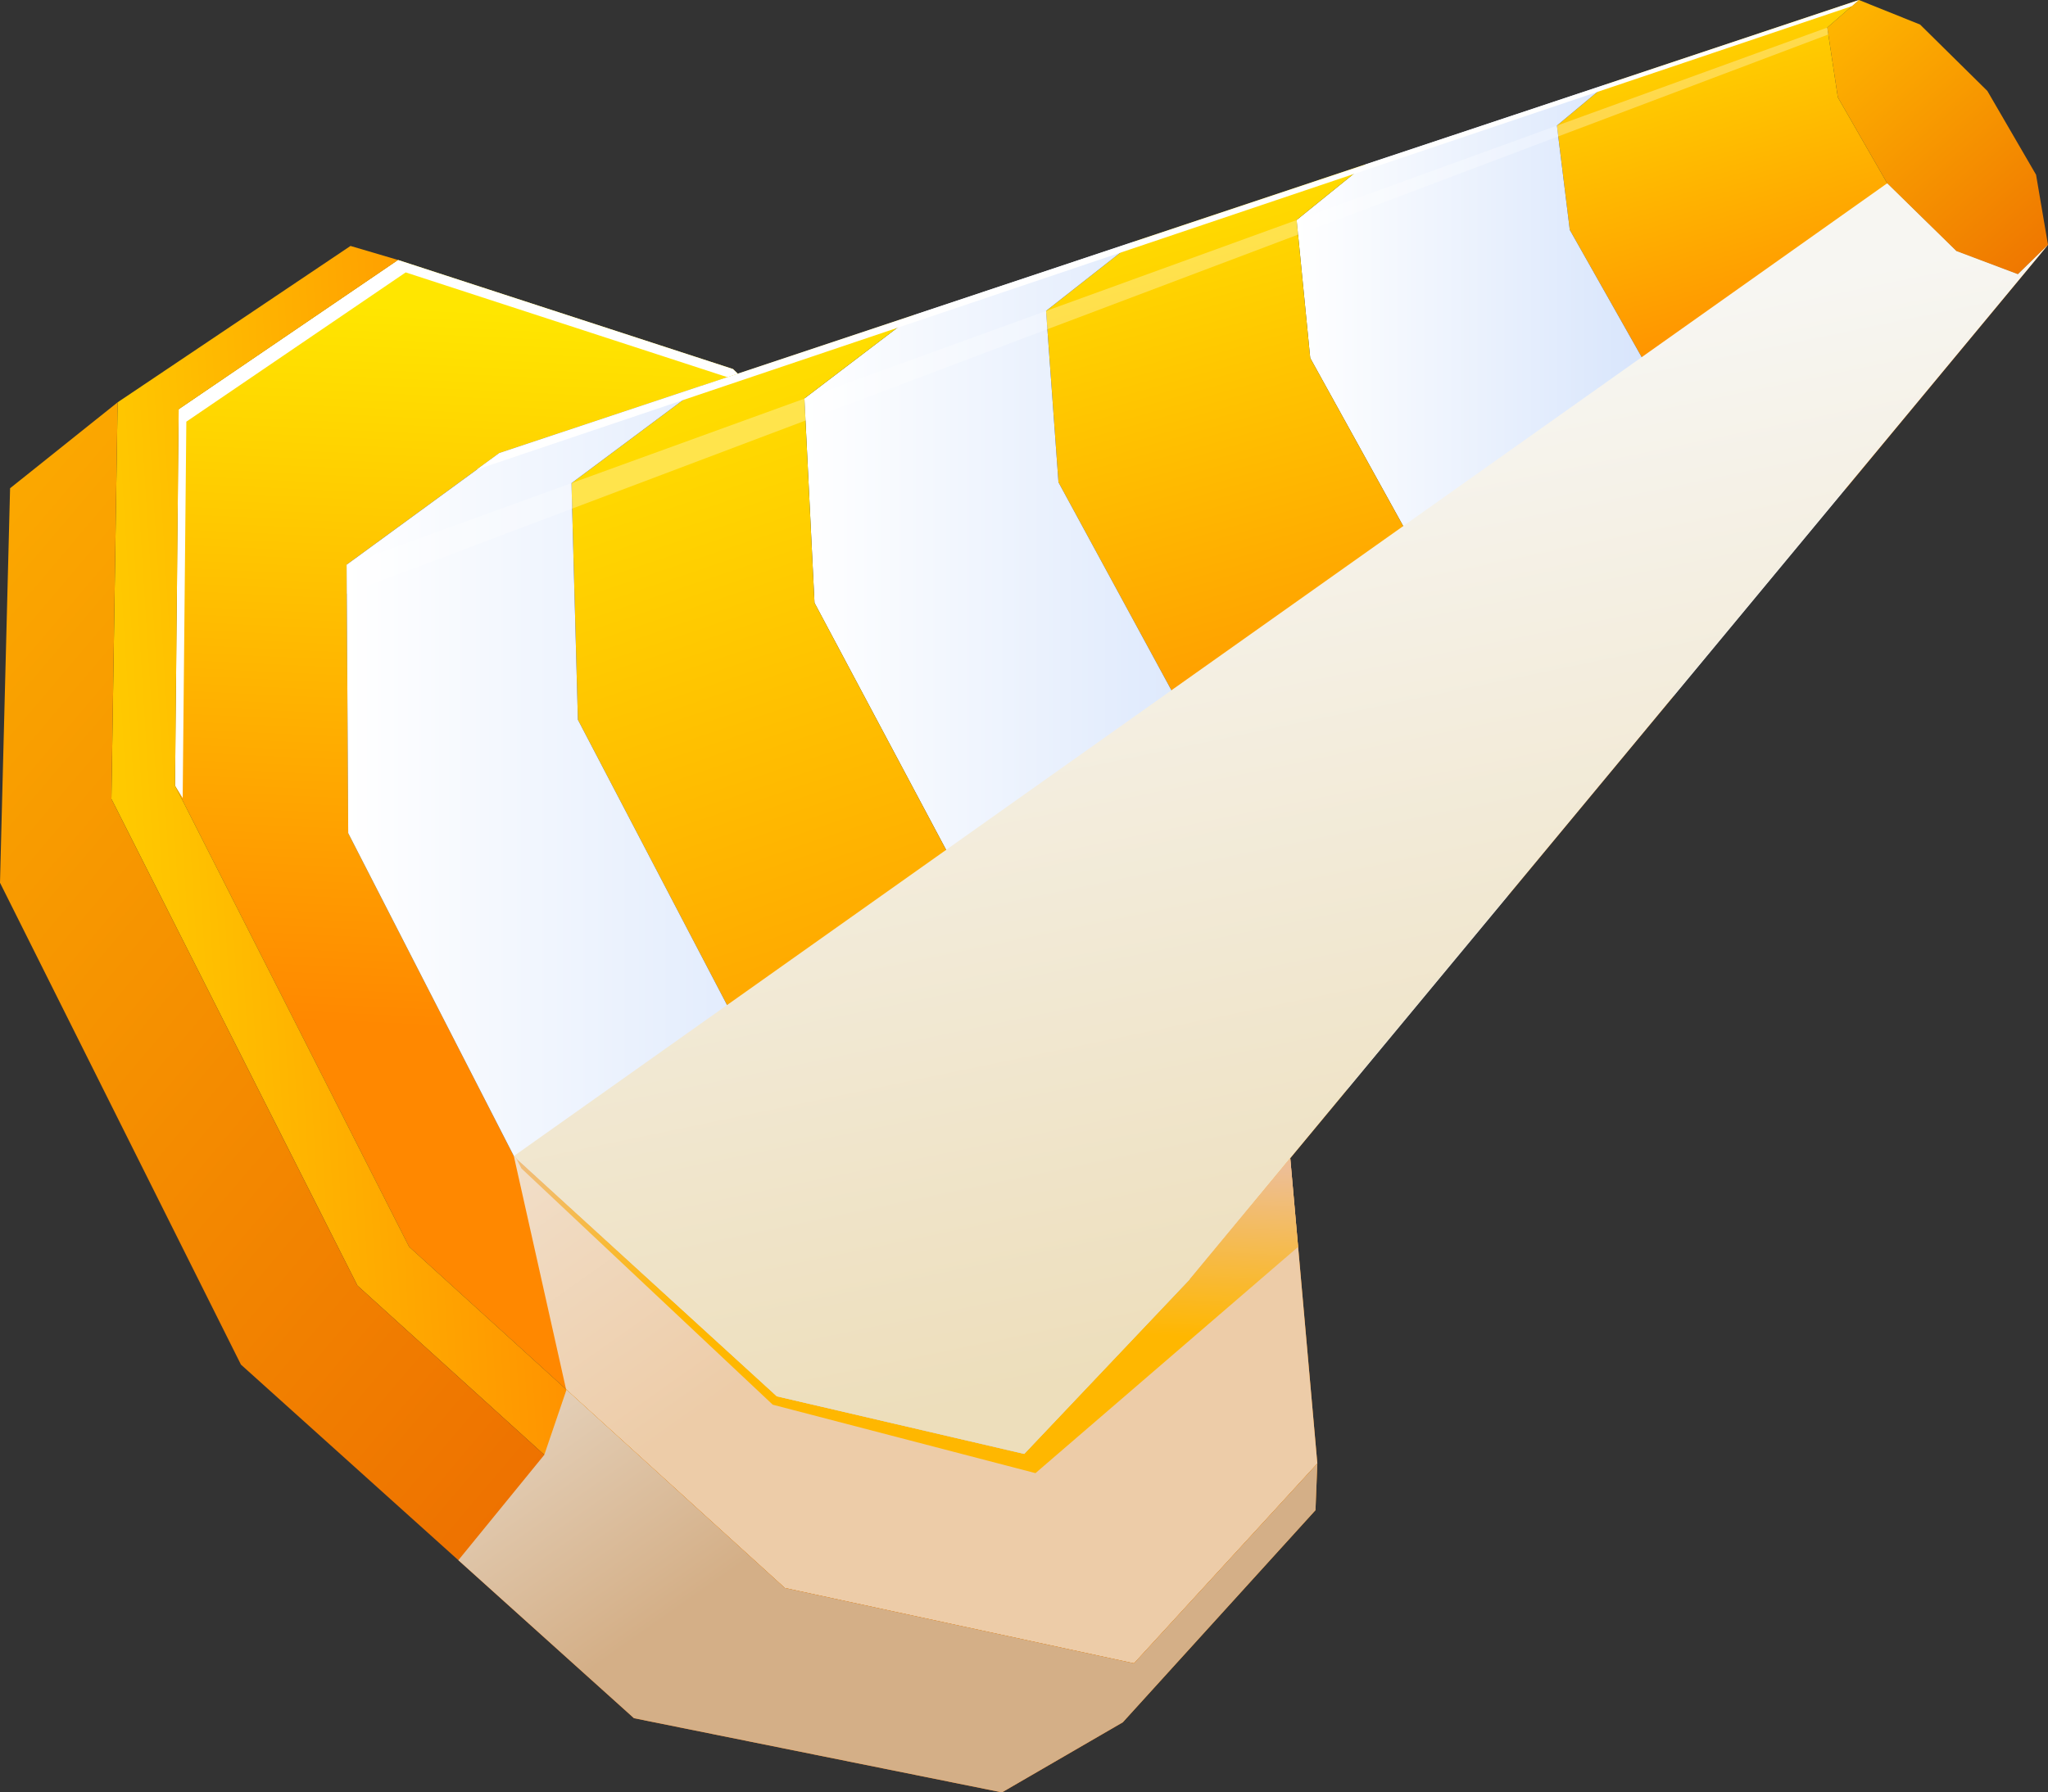 <svg xmlns="http://www.w3.org/2000/svg" xmlns:xlink="http://www.w3.org/1999/xlink" viewBox="0 0 420.41 368.02"><rect x="0" y="0" width="420.41" height="368.02" fill="#333333" stroke="none"/><defs><style>.cls-1{isolation:isolate;}.cls-2{fill:url(#linear-gradient);}.cls-17,.cls-3{fill:#fff;mix-blend-mode:overlay;}.cls-16,.cls-4,.cls-5,.cls-8{mix-blend-mode:multiply;}.cls-4{fill:url(#linear-gradient-2);}.cls-5{fill:url(#linear-gradient-3);}.cls-6{fill:url(#linear-gradient-4);}.cls-7{fill:url(#linear-gradient-5);}.cls-8{fill:url(#linear-gradient-6);}.cls-9{fill:url(#linear-gradient-7);}.cls-10{fill:url(#linear-gradient-8);}.cls-11{fill:url(#linear-gradient-9);}.cls-12{fill:url(#linear-gradient-10);}.cls-13{fill:url(#linear-gradient-11);}.cls-14{fill:url(#linear-gradient-12);}.cls-15{fill:url(#linear-gradient-13);}.cls-16{fill:url(#linear-gradient-14);}.cls-17{opacity:0.3;}</style><linearGradient id="linear-gradient" x1="159.57" y1="66.51" x2="152.5" y2="214.26" gradientUnits="userSpaceOnUse"><stop offset="0" stop-color="#ffe600"/><stop offset="1" stop-color="#f80"/></linearGradient><linearGradient id="linear-gradient-2" x1="104.1" y1="138.93" x2="188.58" y2="258.77" gradientUnits="userSpaceOnUse"><stop offset="0" stop-color="#f7f6f2"/><stop offset="1" stop-color="#edcca8"/></linearGradient><linearGradient id="linear-gradient-3" x1="186.73" y1="236.3" x2="185.03" y2="271.64" gradientUnits="userSpaceOnUse"><stop offset="0" stop-color="#edbe95"/><stop offset="1" stop-color="#ffb700"/></linearGradient><linearGradient id="linear-gradient-4" x1="-16.59" y1="212.53" x2="128.41" y2="203.49" xlink:href="#linear-gradient"/><linearGradient id="linear-gradient-5" x1="147.12" y1="277.06" x2="-70.37" y2="92.58" gradientUnits="userSpaceOnUse"><stop offset="0" stop-color="#ed6f00"/><stop offset="1" stop-color="#ffb700"/></linearGradient><linearGradient id="linear-gradient-6" x1="112.62" y1="211.65" x2="177.45" y2="303.61" gradientUnits="userSpaceOnUse"><stop offset="0" stop-color="#f7f6f2"/><stop offset="1" stop-color="#d4af87"/></linearGradient><linearGradient id="linear-gradient-7" x1="424.79" y1="59.13" x2="375.28" y2="2.55" xlink:href="#linear-gradient-5"/><linearGradient id="linear-gradient-8" x1="353.87" y1="-14.04" x2="378.62" y2="74.96" xlink:href="#linear-gradient"/><linearGradient id="linear-gradient-9" x1="266.17" y1="80.11" x2="378.77" y2="80.11" gradientUnits="userSpaceOnUse"><stop offset="0" stop-color="#fff"/><stop offset="1" stop-color="#c1d6fa"/></linearGradient><linearGradient id="linear-gradient-10" x1="252.55" y1="22.77" x2="293.52" y2="167.17" xlink:href="#linear-gradient"/><linearGradient id="linear-gradient-11" x1="165.13" y1="136.63" x2="309.55" y2="136.63" xlink:href="#linear-gradient-9"/><linearGradient id="linear-gradient-12" x1="153.86" y1="56.05" x2="223.47" y2="262.48" xlink:href="#linear-gradient"/><linearGradient id="linear-gradient-13" x1="71.15" y1="188.85" x2="244.22" y2="188.85" xlink:href="#linear-gradient-9"/><linearGradient id="linear-gradient-14" x1="250.23" y1="82.55" x2="289.13" y2="269.98" gradientUnits="userSpaceOnUse"><stop offset="0" stop-color="#f7f6f2"/><stop offset="1" stop-color="#eddebb"/></linearGradient></defs><g class="cls-1"><g id="Layer_1" data-name="Layer 1"><polygon class="cls-2" points="264.86 237.79 270.42 300.5 232.79 341.53 161.12 326.06 83.98 255.99 35.93 161.31 36.68 84.03 81.71 53.38 150.46 75.77 151.45 76.72 151.45 76.76 144.19 79.17 102.51 93.03 71.15 115.95 71.48 171.07 105.48 237.37 159.47 286.69 210.25 298.52 264.86 237.79"/><polygon class="cls-3" points="37.5 163.86 38.25 86.58 83.28 55.93 149.36 77.46 151.45 76.76 151.45 76.72 150.46 75.77 81.71 53.38 36.68 84.03 35.93 161.31 37.5 163.86"/><polygon class="cls-4" points="232.79 341.53 270.42 300.5 264.86 237.79 210.25 298.52 159.47 286.69 105.48 237.37 116.2 285.26 161.12 326.06 232.79 341.53"/><polygon class="cls-5" points="107.05 239.92 158.63 288.42 212.56 302.47 266.47 256.02 264.86 237.79 210.25 298.52 159.47 286.69 105.96 237.81 107.05 239.92"/><polygon class="cls-6" points="270.42 300.5 270.04 310.08 230.48 353.64 154.8 337.75 73.37 263.96 22.87 164.04 24.14 82.61 71.95 50.5 81.71 53.38 36.68 84.03 35.93 161.31 83.98 255.99 161.12 326.06 232.79 341.53 270.42 300.5"/><polygon class="cls-7" points="230.48 353.64 205.68 368.02 130.14 352.79 49.46 280.19 0 181.25 2.07 100.25 24.14 82.61 22.87 164.04 73.37 263.96 154.8 337.75 230.48 353.64"/><polygon class="cls-8" points="270.42 300.5 232.79 341.53 161.12 326.06 116.29 285.34 116.29 285.34 111.73 298.72 94.09 320.35 130.14 352.79 205.68 368.02 230.48 353.64 270.04 310.08 270.42 300.5"/><polygon class="cls-9" points="417.96 35.88 420.41 50.27 414.23 56.3 401.6 51.54 387.4 37.63 377.27 19.99 375.1 5.66 381.6 0 394.15 5.04 407.96 18.67 417.96 35.88"/><polygon class="cls-10" points="420.41 50.27 378.82 100.43 378.77 100.43 358.12 93.79 337 73.32 322.24 47.2 319.6 25.79 329.78 17.3 381.6 0 375.1 5.66 377.27 19.99 387.4 37.63 401.6 51.54 414.23 56.3 420.41 50.27"/><polygon class="cls-11" points="378.77 100.43 343.55 142.92 315.97 134.71 288.05 108.03 268.96 73.51 266.17 45.17 280.27 33.76 329.78 17.3 319.6 25.79 322.24 47.2 337 73.32 358.12 93.79 378.77 100.43"/><polygon class="cls-12" points="343.55 142.92 309.55 183.9 275.04 174.42 240.48 141.74 217.28 99.02 214.73 63.84 232.93 49.56 280.27 33.76 266.17 45.17 268.96 73.51 288.05 108.03 315.97 134.71 343.55 142.92"/><polygon class="cls-13" points="309.55 183.9 276.55 223.69 235.38 212.94 194.22 174.51 167.2 123.78 165.13 81.81 187.62 64.69 232.93 49.56 214.73 63.84 217.28 99.02 240.48 141.74 275.04 174.42 309.55 183.9"/><polygon class="cls-14" points="276.55 223.69 244.22 262.68 196.86 250.38 149.24 206.34 118.63 147.78 117.31 99.21 144.19 79.17 187.62 64.69 165.13 81.81 167.2 123.78 194.22 174.51 235.38 212.94 276.55 223.69"/><polygon class="cls-15" points="244.22 262.68 210.25 298.52 159.47 286.69 105.48 237.37 71.48 171.07 71.15 115.95 102.51 93.03 144.19 79.17 117.31 99.21 118.63 147.78 149.24 206.34 196.86 250.38 244.22 262.68"/><polygon class="cls-16" points="387.4 37.63 105.48 237.37 159.47 286.69 210.25 298.52 244.22 262.68 420.41 50.27 414.23 56.3 401.6 51.54 387.4 37.63"/><polygon class="cls-3" points="102.51 93.03 381.6 0 380.15 1.26 97.88 96.41 102.51 93.03"/><polygon class="cls-17" points="71.15 115.95 375.1 5.66 375.31 7.08 71.15 121.91 71.15 115.95"/></g></g></svg>